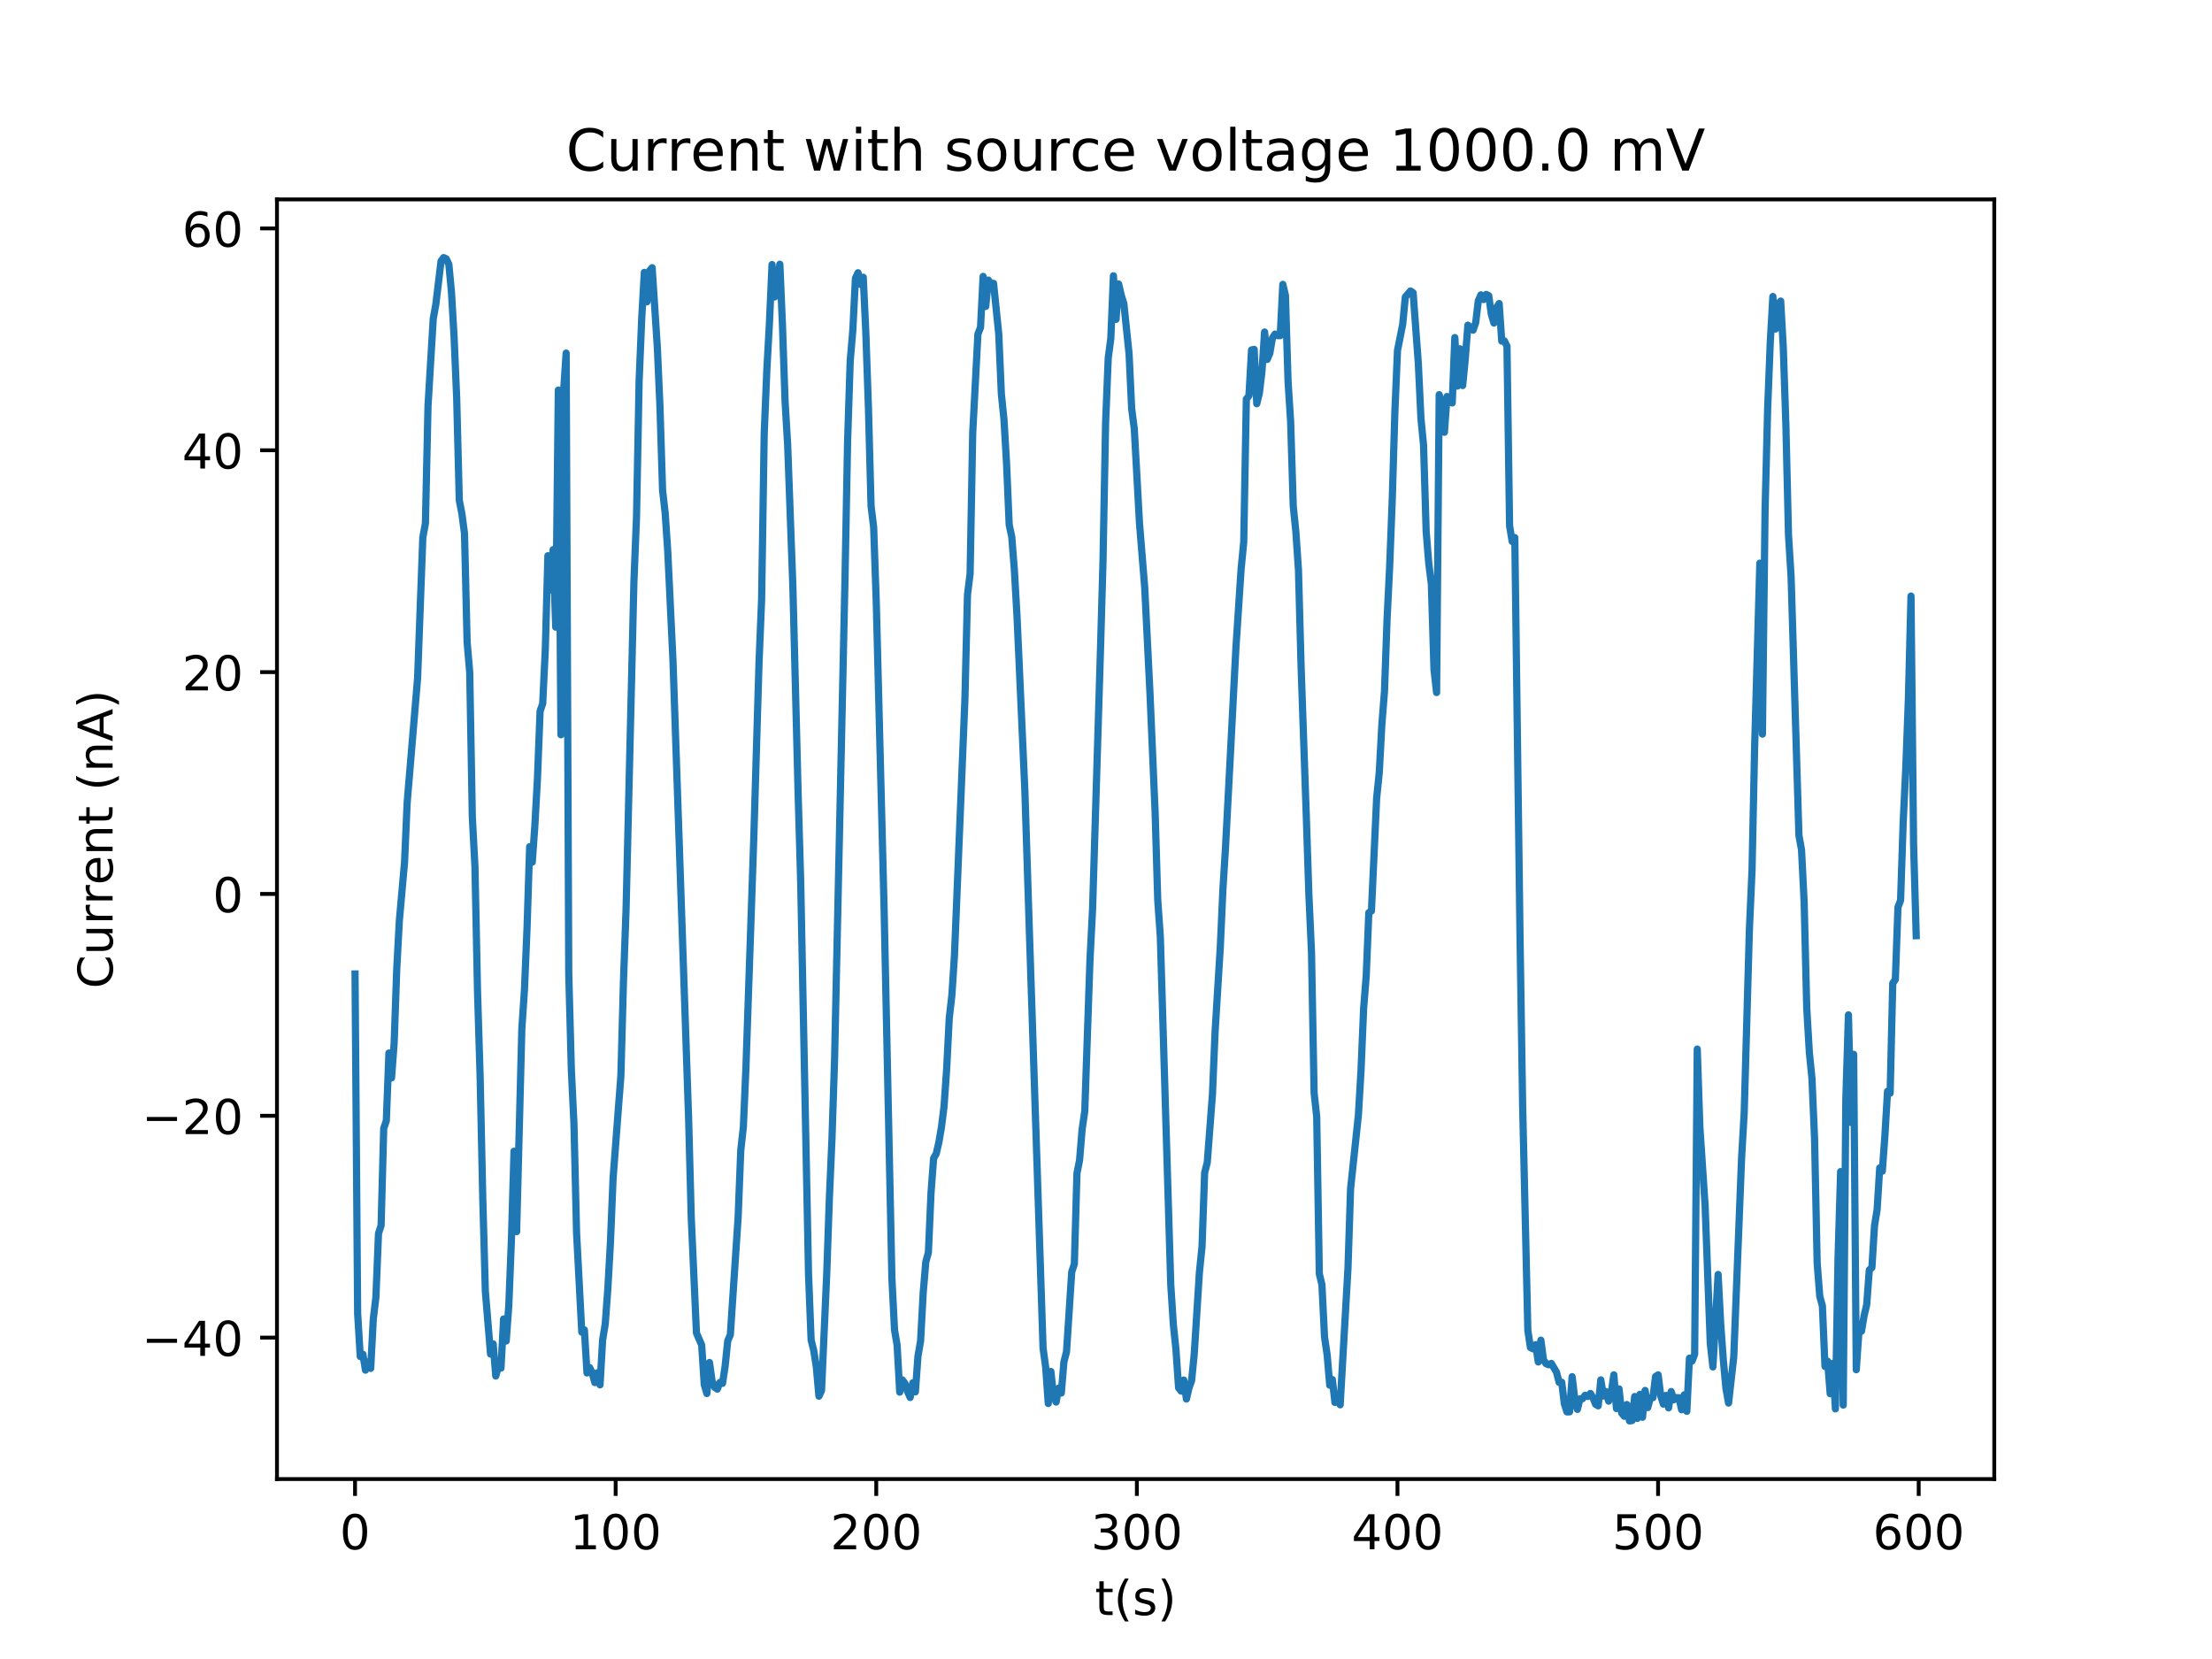 <?xml version="1.0" encoding="utf-8" standalone="no"?>
<!DOCTYPE svg PUBLIC "-//W3C//DTD SVG 1.1//EN"
  "http://www.w3.org/Graphics/SVG/1.1/DTD/svg11.dtd">
<!-- Created with matplotlib (http://matplotlib.org/) -->
<svg height="345pt" version="1.1" viewBox="0 0 460 345" width="460pt" xmlns="http://www.w3.org/2000/svg" xmlns:xlink="http://www.w3.org/1999/xlink">
 <defs>
  <style type="text/css">
*{stroke-linecap:butt;stroke-linejoin:round;}
  </style>
 </defs>
 <g id="figure_1">
  <g id="patch_1">
   <path d="M 0 345.6 
L 460.8 345.6 
L 460.8 0 
L 0 0 
z
" style="fill:#ffffff;"/>
  </g>
  <g id="axes_1">
   <g id="patch_2">
    <path d="M 57.6 307.584 
L 414.72 307.584 
L 414.72 41.472 
L 57.6 41.472 
z
" style="fill:#ffffff;"/>
   </g>
   <g id="matplotlib.axis_1">
    <g id="xtick_1">
     <g id="line2d_1">
      <defs>
       <path d="M 0 0 
L 0 3.5 
" id="m2a70e78d53" style="stroke:#000000;stroke-width:0.8;"/>
      </defs>
      <g>
       <use style="stroke:#000000;stroke-width:0.8;" x="73.833" xlink:href="#m2a70e78d53" y="307.584"/>
      </g>
     </g>
     <g id="text_1">
      <!-- 0 -->
      <defs>
       <path d="M 31.781 66.406 
Q 24.172 66.406 20.328 58.906 
Q 16.5 51.422 16.5 36.375 
Q 16.5 21.391 20.328 13.891 
Q 24.172 6.391 31.781 6.391 
Q 39.453 6.391 43.281 13.891 
Q 47.125 21.391 47.125 36.375 
Q 47.125 51.422 43.281 58.906 
Q 39.453 66.406 31.781 66.406 
z
M 31.781 74.219 
Q 44.047 74.219 50.516 64.516 
Q 56.984 54.828 56.984 36.375 
Q 56.984 17.969 50.516 8.266 
Q 44.047 -1.422 31.781 -1.422 
Q 19.531 -1.422 13.062 8.266 
Q 6.594 17.969 6.594 36.375 
Q 6.594 54.828 13.062 64.516 
Q 19.531 74.219 31.781 74.219 
z
" id="DejaVuSans-30"/>
      </defs>
      <g transform="translate(70.651 322.182)scale(0.1 -0.1)">
       <use xlink:href="#DejaVuSans-30"/>
      </g>
     </g>
    </g>
    <g id="xtick_2">
     <g id="line2d_2">
      <g>
       <use style="stroke:#000000;stroke-width:0.8;" x="128.028" xlink:href="#m2a70e78d53" y="307.584"/>
      </g>
     </g>
     <g id="text_2">
      <!-- 100 -->
      <defs>
       <path d="M 12.406 8.297 
L 28.516 8.297 
L 28.516 63.922 
L 10.984 60.406 
L 10.984 69.391 
L 28.422 72.906 
L 38.281 72.906 
L 38.281 8.297 
L 54.391 8.297 
L 54.391 0 
L 12.406 0 
z
" id="DejaVuSans-31"/>
      </defs>
      <g transform="translate(118.484 322.182)scale(0.1 -0.1)">
       <use xlink:href="#DejaVuSans-31"/>
       <use x="63.623" xlink:href="#DejaVuSans-30"/>
       <use x="127.246" xlink:href="#DejaVuSans-30"/>
      </g>
     </g>
    </g>
    <g id="xtick_3">
     <g id="line2d_3">
      <g>
       <use style="stroke:#000000;stroke-width:0.8;" x="182.223" xlink:href="#m2a70e78d53" y="307.584"/>
      </g>
     </g>
     <g id="text_3">
      <!-- 200 -->
      <defs>
       <path d="M 19.188 8.297 
L 53.609 8.297 
L 53.609 0 
L 7.328 0 
L 7.328 8.297 
Q 12.938 14.109 22.625 23.891 
Q 32.328 33.688 34.812 36.531 
Q 39.547 41.844 41.422 45.531 
Q 43.312 49.219 43.312 52.781 
Q 43.312 58.594 39.234 62.25 
Q 35.156 65.922 28.609 65.922 
Q 23.969 65.922 18.812 64.312 
Q 13.672 62.703 7.812 59.422 
L 7.812 69.391 
Q 13.766 71.781 18.938 73 
Q 24.125 74.219 28.422 74.219 
Q 39.75 74.219 46.484 68.547 
Q 53.219 62.891 53.219 53.422 
Q 53.219 48.922 51.531 44.891 
Q 49.859 40.875 45.406 35.406 
Q 44.188 33.984 37.641 27.219 
Q 31.109 20.453 19.188 8.297 
z
" id="DejaVuSans-32"/>
      </defs>
      <g transform="translate(172.68 322.182)scale(0.1 -0.1)">
       <use xlink:href="#DejaVuSans-32"/>
       <use x="63.623" xlink:href="#DejaVuSans-30"/>
       <use x="127.246" xlink:href="#DejaVuSans-30"/>
      </g>
     </g>
    </g>
    <g id="xtick_4">
     <g id="line2d_4">
      <g>
       <use style="stroke:#000000;stroke-width:0.8;" x="236.419" xlink:href="#m2a70e78d53" y="307.584"/>
      </g>
     </g>
     <g id="text_4">
      <!-- 300 -->
      <defs>
       <path d="M 40.578 39.312 
Q 47.656 37.797 51.625 33 
Q 55.609 28.219 55.609 21.188 
Q 55.609 10.406 48.188 4.484 
Q 40.766 -1.422 27.094 -1.422 
Q 22.516 -1.422 17.656 -0.516 
Q 12.797 0.391 7.625 2.203 
L 7.625 11.719 
Q 11.719 9.328 16.594 8.109 
Q 21.484 6.891 26.812 6.891 
Q 36.078 6.891 40.938 10.547 
Q 45.797 14.203 45.797 21.188 
Q 45.797 27.641 41.281 31.266 
Q 36.766 34.906 28.719 34.906 
L 20.219 34.906 
L 20.219 43.016 
L 29.109 43.016 
Q 36.375 43.016 40.234 45.922 
Q 44.094 48.828 44.094 54.297 
Q 44.094 59.906 40.109 62.906 
Q 36.141 65.922 28.719 65.922 
Q 24.656 65.922 20.016 65.031 
Q 15.375 64.156 9.812 62.312 
L 9.812 71.094 
Q 15.438 72.656 20.344 73.438 
Q 25.25 74.219 29.594 74.219 
Q 40.828 74.219 47.359 69.109 
Q 53.906 64.016 53.906 55.328 
Q 53.906 49.266 50.438 45.094 
Q 46.969 40.922 40.578 39.312 
z
" id="DejaVuSans-33"/>
      </defs>
      <g transform="translate(226.875 322.182)scale(0.1 -0.1)">
       <use xlink:href="#DejaVuSans-33"/>
       <use x="63.623" xlink:href="#DejaVuSans-30"/>
       <use x="127.246" xlink:href="#DejaVuSans-30"/>
      </g>
     </g>
    </g>
    <g id="xtick_5">
     <g id="line2d_5">
      <g>
       <use style="stroke:#000000;stroke-width:0.8;" x="290.614" xlink:href="#m2a70e78d53" y="307.584"/>
      </g>
     </g>
     <g id="text_5">
      <!-- 400 -->
      <defs>
       <path d="M 37.797 64.312 
L 12.891 25.391 
L 37.797 25.391 
z
M 35.203 72.906 
L 47.609 72.906 
L 47.609 25.391 
L 58.016 25.391 
L 58.016 17.188 
L 47.609 17.188 
L 47.609 0 
L 37.797 0 
L 37.797 17.188 
L 4.891 17.188 
L 4.891 26.703 
z
" id="DejaVuSans-34"/>
      </defs>
      <g transform="translate(281.07 322.182)scale(0.1 -0.1)">
       <use xlink:href="#DejaVuSans-34"/>
       <use x="63.623" xlink:href="#DejaVuSans-30"/>
       <use x="127.246" xlink:href="#DejaVuSans-30"/>
      </g>
     </g>
    </g>
    <g id="xtick_6">
     <g id="line2d_6">
      <g>
       <use style="stroke:#000000;stroke-width:0.8;" x="344.809" xlink:href="#m2a70e78d53" y="307.584"/>
      </g>
     </g>
     <g id="text_6">
      <!-- 500 -->
      <defs>
       <path d="M 10.797 72.906 
L 49.516 72.906 
L 49.516 64.594 
L 19.828 64.594 
L 19.828 46.734 
Q 21.969 47.469 24.109 47.828 
Q 26.266 48.188 28.422 48.188 
Q 40.625 48.188 47.75 41.5 
Q 54.891 34.812 54.891 23.391 
Q 54.891 11.625 47.562 5.094 
Q 40.234 -1.422 26.906 -1.422 
Q 22.312 -1.422 17.547 -0.641 
Q 12.797 0.141 7.719 1.703 
L 7.719 11.625 
Q 12.109 9.234 16.797 8.062 
Q 21.484 6.891 26.703 6.891 
Q 35.156 6.891 40.078 11.328 
Q 45.016 15.766 45.016 23.391 
Q 45.016 31 40.078 35.438 
Q 35.156 39.891 26.703 39.891 
Q 22.75 39.891 18.812 39.016 
Q 14.891 38.141 10.797 36.281 
z
" id="DejaVuSans-35"/>
      </defs>
      <g transform="translate(335.266 322.182)scale(0.1 -0.1)">
       <use xlink:href="#DejaVuSans-35"/>
       <use x="63.623" xlink:href="#DejaVuSans-30"/>
       <use x="127.246" xlink:href="#DejaVuSans-30"/>
      </g>
     </g>
    </g>
    <g id="xtick_7">
     <g id="line2d_7">
      <g>
       <use style="stroke:#000000;stroke-width:0.8;" x="399.005" xlink:href="#m2a70e78d53" y="307.584"/>
      </g>
     </g>
     <g id="text_7">
      <!-- 600 -->
      <defs>
       <path d="M 33.016 40.375 
Q 26.375 40.375 22.484 35.828 
Q 18.609 31.297 18.609 23.391 
Q 18.609 15.531 22.484 10.953 
Q 26.375 6.391 33.016 6.391 
Q 39.656 6.391 43.531 10.953 
Q 47.406 15.531 47.406 23.391 
Q 47.406 31.297 43.531 35.828 
Q 39.656 40.375 33.016 40.375 
z
M 52.594 71.297 
L 52.594 62.312 
Q 48.875 64.062 45.094 64.984 
Q 41.312 65.922 37.594 65.922 
Q 27.828 65.922 22.672 59.328 
Q 17.531 52.734 16.797 39.406 
Q 19.672 43.656 24.016 45.922 
Q 28.375 48.188 33.594 48.188 
Q 44.578 48.188 50.953 41.516 
Q 57.328 34.859 57.328 23.391 
Q 57.328 12.156 50.688 5.359 
Q 44.047 -1.422 33.016 -1.422 
Q 20.359 -1.422 13.672 8.266 
Q 6.984 17.969 6.984 36.375 
Q 6.984 53.656 15.188 63.938 
Q 23.391 74.219 37.203 74.219 
Q 40.922 74.219 44.703 73.484 
Q 48.484 72.75 52.594 71.297 
z
" id="DejaVuSans-36"/>
      </defs>
      <g transform="translate(389.461 322.182)scale(0.1 -0.1)">
       <use xlink:href="#DejaVuSans-36"/>
       <use x="63.623" xlink:href="#DejaVuSans-30"/>
       <use x="127.246" xlink:href="#DejaVuSans-30"/>
      </g>
     </g>
    </g>
    <g id="text_8">
     <!-- t(s) -->
     <defs>
      <path d="M 18.312 70.219 
L 18.312 54.688 
L 36.812 54.688 
L 36.812 47.703 
L 18.312 47.703 
L 18.312 18.016 
Q 18.312 11.328 20.141 9.422 
Q 21.969 7.516 27.594 7.516 
L 36.812 7.516 
L 36.812 0 
L 27.594 0 
Q 17.188 0 13.234 3.875 
Q 9.281 7.766 9.281 18.016 
L 9.281 47.703 
L 2.688 47.703 
L 2.688 54.688 
L 9.281 54.688 
L 9.281 70.219 
z
" id="DejaVuSans-74"/>
      <path d="M 31 75.875 
Q 24.469 64.656 21.281 53.656 
Q 18.109 42.672 18.109 31.391 
Q 18.109 20.125 21.312 9.062 
Q 24.516 -2 31 -13.188 
L 23.188 -13.188 
Q 15.875 -1.703 12.234 9.375 
Q 8.594 20.453 8.594 31.391 
Q 8.594 42.281 12.203 53.312 
Q 15.828 64.359 23.188 75.875 
z
" id="DejaVuSans-28"/>
      <path d="M 44.281 53.078 
L 44.281 44.578 
Q 40.484 46.531 36.375 47.5 
Q 32.281 48.484 27.875 48.484 
Q 21.188 48.484 17.844 46.438 
Q 14.5 44.391 14.5 40.281 
Q 14.5 37.156 16.891 35.375 
Q 19.281 33.594 26.516 31.984 
L 29.594 31.297 
Q 39.156 29.25 43.188 25.516 
Q 47.219 21.781 47.219 15.094 
Q 47.219 7.469 41.188 3.016 
Q 35.156 -1.422 24.609 -1.422 
Q 20.219 -1.422 15.453 -0.562 
Q 10.688 0.297 5.422 2 
L 5.422 11.281 
Q 10.406 8.688 15.234 7.391 
Q 20.062 6.109 24.812 6.109 
Q 31.156 6.109 34.562 8.281 
Q 37.984 10.453 37.984 14.406 
Q 37.984 18.062 35.516 20.016 
Q 33.062 21.969 24.703 23.781 
L 21.578 24.516 
Q 13.234 26.266 9.516 29.906 
Q 5.812 33.547 5.812 39.891 
Q 5.812 47.609 11.281 51.797 
Q 16.75 56 26.812 56 
Q 31.781 56 36.172 55.266 
Q 40.578 54.547 44.281 53.078 
z
" id="DejaVuSans-73"/>
      <path d="M 8.016 75.875 
L 15.828 75.875 
Q 23.141 64.359 26.781 53.312 
Q 30.422 42.281 30.422 31.391 
Q 30.422 20.453 26.781 9.375 
Q 23.141 -1.703 15.828 -13.188 
L 8.016 -13.188 
Q 14.5 -2 17.703 9.062 
Q 20.906 20.125 20.906 31.391 
Q 20.906 42.672 17.703 53.656 
Q 14.5 64.656 8.016 75.875 
z
" id="DejaVuSans-29"/>
     </defs>
     <g transform="translate(227.694 335.861)scale(0.1 -0.1)">
      <use xlink:href="#DejaVuSans-74"/>
      <use x="39.209" xlink:href="#DejaVuSans-28"/>
      <use x="78.223" xlink:href="#DejaVuSans-73"/>
      <use x="130.322" xlink:href="#DejaVuSans-29"/>
     </g>
    </g>
   </g>
   <g id="matplotlib.axis_2">
    <g id="ytick_1">
     <g id="line2d_8">
      <defs>
       <path d="M 0 0 
L -3.5 0 
" id="m8a295af52a" style="stroke:#000000;stroke-width:0.8;"/>
      </defs>
      <g>
       <use style="stroke:#000000;stroke-width:0.8;" x="57.6" xlink:href="#m8a295af52a" y="278.167"/>
      </g>
     </g>
     <g id="text_9">
      <!-- −40 -->
      <defs>
       <path d="M 10.594 35.5 
L 73.188 35.5 
L 73.188 27.203 
L 10.594 27.203 
z
" id="DejaVuSans-2212"/>
      </defs>
      <g transform="translate(29.495 281.967)scale(0.1 -0.1)">
       <use xlink:href="#DejaVuSans-2212"/>
       <use x="83.789" xlink:href="#DejaVuSans-34"/>
       <use x="147.412" xlink:href="#DejaVuSans-30"/>
      </g>
     </g>
    </g>
    <g id="ytick_2">
     <g id="line2d_9">
      <g>
       <use style="stroke:#000000;stroke-width:0.8;" x="57.6" xlink:href="#m8a295af52a" y="232.035"/>
      </g>
     </g>
     <g id="text_10">
      <!-- −20 -->
      <g transform="translate(29.495 235.834)scale(0.1 -0.1)">
       <use xlink:href="#DejaVuSans-2212"/>
       <use x="83.789" xlink:href="#DejaVuSans-32"/>
       <use x="147.412" xlink:href="#DejaVuSans-30"/>
      </g>
     </g>
    </g>
    <g id="ytick_3">
     <g id="line2d_10">
      <g>
       <use style="stroke:#000000;stroke-width:0.8;" x="57.6" xlink:href="#m8a295af52a" y="185.902"/>
      </g>
     </g>
     <g id="text_11">
      <!-- 0 -->
      <g transform="translate(44.237 189.701)scale(0.1 -0.1)">
       <use xlink:href="#DejaVuSans-30"/>
      </g>
     </g>
    </g>
    <g id="ytick_4">
     <g id="line2d_11">
      <g>
       <use style="stroke:#000000;stroke-width:0.8;" x="57.6" xlink:href="#m8a295af52a" y="139.769"/>
      </g>
     </g>
     <g id="text_12">
      <!-- 20 -->
      <g transform="translate(37.875 143.569)scale(0.1 -0.1)">
       <use xlink:href="#DejaVuSans-32"/>
       <use x="63.623" xlink:href="#DejaVuSans-30"/>
      </g>
     </g>
    </g>
    <g id="ytick_5">
     <g id="line2d_12">
      <g>
       <use style="stroke:#000000;stroke-width:0.8;" x="57.6" xlink:href="#m8a295af52a" y="93.637"/>
      </g>
     </g>
     <g id="text_13">
      <!-- 40 -->
      <g transform="translate(37.875 97.436)scale(0.1 -0.1)">
       <use xlink:href="#DejaVuSans-34"/>
       <use x="63.623" xlink:href="#DejaVuSans-30"/>
      </g>
     </g>
    </g>
    <g id="ytick_6">
     <g id="line2d_13">
      <g>
       <use style="stroke:#000000;stroke-width:0.8;" x="57.6" xlink:href="#m8a295af52a" y="47.504"/>
      </g>
     </g>
     <g id="text_14">
      <!-- 60 -->
      <g transform="translate(37.875 51.303)scale(0.1 -0.1)">
       <use xlink:href="#DejaVuSans-36"/>
       <use x="63.623" xlink:href="#DejaVuSans-30"/>
      </g>
     </g>
    </g>
    <g id="text_15">
     <!-- Current (nA) -->
     <defs>
      <path d="M 64.406 67.281 
L 64.406 56.891 
Q 59.422 61.531 53.781 63.812 
Q 48.141 66.109 41.797 66.109 
Q 29.297 66.109 22.656 58.469 
Q 16.016 50.828 16.016 36.375 
Q 16.016 21.969 22.656 14.328 
Q 29.297 6.688 41.797 6.688 
Q 48.141 6.688 53.781 8.984 
Q 59.422 11.281 64.406 15.922 
L 64.406 5.609 
Q 59.234 2.094 53.438 0.328 
Q 47.656 -1.422 41.219 -1.422 
Q 24.656 -1.422 15.125 8.703 
Q 5.609 18.844 5.609 36.375 
Q 5.609 53.953 15.125 64.078 
Q 24.656 74.219 41.219 74.219 
Q 47.75 74.219 53.531 72.484 
Q 59.328 70.75 64.406 67.281 
z
" id="DejaVuSans-43"/>
      <path d="M 8.5 21.578 
L 8.5 54.688 
L 17.484 54.688 
L 17.484 21.922 
Q 17.484 14.156 20.5 10.266 
Q 23.531 6.391 29.594 6.391 
Q 36.859 6.391 41.078 11.031 
Q 45.312 15.672 45.312 23.688 
L 45.312 54.688 
L 54.297 54.688 
L 54.297 0 
L 45.312 0 
L 45.312 8.406 
Q 42.047 3.422 37.719 1 
Q 33.406 -1.422 27.688 -1.422 
Q 18.266 -1.422 13.375 4.438 
Q 8.5 10.297 8.5 21.578 
z
M 31.109 56 
z
" id="DejaVuSans-75"/>
      <path d="M 41.109 46.297 
Q 39.594 47.172 37.812 47.578 
Q 36.031 48 33.891 48 
Q 26.266 48 22.188 43.047 
Q 18.109 38.094 18.109 28.812 
L 18.109 0 
L 9.078 0 
L 9.078 54.688 
L 18.109 54.688 
L 18.109 46.188 
Q 20.953 51.172 25.484 53.578 
Q 30.031 56 36.531 56 
Q 37.453 56 38.578 55.875 
Q 39.703 55.766 41.062 55.516 
z
" id="DejaVuSans-72"/>
      <path d="M 56.203 29.594 
L 56.203 25.203 
L 14.891 25.203 
Q 15.484 15.922 20.484 11.062 
Q 25.484 6.203 34.422 6.203 
Q 39.594 6.203 44.453 7.469 
Q 49.312 8.734 54.109 11.281 
L 54.109 2.781 
Q 49.266 0.734 44.188 -0.344 
Q 39.109 -1.422 33.891 -1.422 
Q 20.797 -1.422 13.156 6.188 
Q 5.516 13.812 5.516 26.812 
Q 5.516 40.234 12.766 48.109 
Q 20.016 56 32.328 56 
Q 43.359 56 49.781 48.891 
Q 56.203 41.797 56.203 29.594 
z
M 47.219 32.234 
Q 47.125 39.594 43.094 43.984 
Q 39.062 48.391 32.422 48.391 
Q 24.906 48.391 20.391 44.141 
Q 15.875 39.891 15.188 32.172 
z
" id="DejaVuSans-65"/>
      <path d="M 54.891 33.016 
L 54.891 0 
L 45.906 0 
L 45.906 32.719 
Q 45.906 40.484 42.875 44.328 
Q 39.844 48.188 33.797 48.188 
Q 26.516 48.188 22.312 43.547 
Q 18.109 38.922 18.109 30.906 
L 18.109 0 
L 9.078 0 
L 9.078 54.688 
L 18.109 54.688 
L 18.109 46.188 
Q 21.344 51.125 25.703 53.562 
Q 30.078 56 35.797 56 
Q 45.219 56 50.047 50.172 
Q 54.891 44.344 54.891 33.016 
z
" id="DejaVuSans-6e"/>
      <path id="DejaVuSans-20"/>
      <path d="M 34.188 63.188 
L 20.797 26.906 
L 47.609 26.906 
z
M 28.609 72.906 
L 39.797 72.906 
L 67.578 0 
L 57.328 0 
L 50.688 18.703 
L 17.828 18.703 
L 11.188 0 
L 0.781 0 
z
" id="DejaVuSans-41"/>
     </defs>
     <g transform="translate(23.416 205.582)rotate(-90)scale(0.1 -0.1)">
      <use xlink:href="#DejaVuSans-43"/>
      <use x="69.824" xlink:href="#DejaVuSans-75"/>
      <use x="133.203" xlink:href="#DejaVuSans-72"/>
      <use x="174.301" xlink:href="#DejaVuSans-72"/>
      <use x="215.383" xlink:href="#DejaVuSans-65"/>
      <use x="276.906" xlink:href="#DejaVuSans-6e"/>
      <use x="340.285" xlink:href="#DejaVuSans-74"/>
      <use x="379.494" xlink:href="#DejaVuSans-20"/>
      <use x="411.281" xlink:href="#DejaVuSans-28"/>
      <use x="450.295" xlink:href="#DejaVuSans-6e"/>
      <use x="513.674" xlink:href="#DejaVuSans-41"/>
      <use x="582.082" xlink:href="#DejaVuSans-29"/>
     </g>
    </g>
   </g>
   <g id="line2d_14">
    <path clip-path="url(#p4b9e82198a)" d="M 73.833 202.544 
L 74.375 273.153 
L 74.918 282.107 
L 75.46 281.614 
L 76.003 284.931 
L 76.545 283.228 
L 77.087 284.566 
L 77.629 274.297 
L 78.171 269.76 
L 78.712 256.508 
L 79.254 254.854 
L 79.796 234.66 
L 80.338 233.073 
L 80.88 218.986 
L 81.422 224.162 
L 81.964 216.933 
L 82.506 201.488 
L 83.048 191.459 
L 84.132 179.266 
L 84.674 166.858 
L 86.842 141.015 
L 87.926 111.787 
L 88.468 108.84 
L 89.01 84.357 
L 90.094 66.291 
L 90.635 63.277 
L 91.719 54.299 
L 92.261 53.568 
L 92.803 53.829 
L 93.345 55 
L 93.887 60.767 
L 94.429 70.035 
L 94.971 82.818 
L 95.513 104.053 
L 96.055 106.817 
L 96.597 110.959 
L 97.139 133.528 
L 97.681 139.797 
L 98.223 169.961 
L 98.765 180.11 
L 99.307 206.249 
L 99.849 224.024 
L 100.391 249.016 
L 100.933 268.567 
L 102.016 281.6 
L 102.558 279.473 
L 103.1 286.16 
L 103.642 284.162 
L 104.184 284.518 
L 104.726 274.288 
L 105.268 278.873 
L 105.81 271.446 
L 106.353 257.823 
L 106.895 239.407 
L 107.437 256.125 
L 108.52 213.905 
L 109.062 205.884 
L 109.604 192.926 
L 110.146 176.076 
L 110.688 179.294 
L 111.23 171.64 
L 111.772 161.795 
L 112.314 147.898 
L 112.856 146.329 
L 113.398 135.108 
L 113.941 115.566 
L 114.482 122.677 
L 115.024 114.306 
L 115.566 130.423 
L 116.108 81.114 
L 116.65 152.799 
L 117.192 81.598 
L 117.734 73.428 
L 118.276 202.537 
L 118.818 222.474 
L 119.36 233.728 
L 119.902 256.395 
L 120.986 277.021 
L 121.528 276.551 
L 122.07 285.521 
L 122.612 284.386 
L 123.154 285.509 
L 123.696 287.516 
L 124.238 285.466 
L 124.78 287.989 
L 125.322 278.631 
L 125.864 275.312 
L 126.405 267.968 
L 126.947 258.296 
L 127.489 245.134 
L 128.573 230.801 
L 129.115 223.782 
L 129.657 203.977 
L 130.199 188.944 
L 131.825 121.032 
L 132.367 107.52 
L 132.909 79.218 
L 133.451 66.204 
L 133.993 56.643 
L 134.535 62.767 
L 135.077 56.301 
L 135.619 55.667 
L 136.703 72.326 
L 137.245 84.62 
L 137.786 101.94 
L 138.328 106.706 
L 138.87 114.749 
L 139.954 137.481 
L 143.206 232.738 
L 143.748 253.159 
L 144.832 277.206 
L 145.916 279.706 
L 146.458 287.957 
L 147 289.793 
L 147.542 283.337 
L 148.084 287.207 
L 148.626 288.51 
L 149.168 288.879 
L 149.709 287.479 
L 150.251 287.68 
L 150.793 284.123 
L 151.335 278.85 
L 151.877 277.579 
L 153.503 253.085 
L 154.045 239.255 
L 154.587 234.339 
L 155.129 221.826 
L 156.755 174.286 
L 157.839 137.963 
L 158.381 124.682 
L 158.923 90.188 
L 159.465 77.022 
L 160.007 67.203 
L 160.549 55.017 
L 161.09 61.754 
L 161.632 59.282 
L 162.174 54.95 
L 162.716 67.558 
L 163.258 83.423 
L 163.8 92.536 
L 164.884 122.04 
L 165.968 164.746 
L 166.51 183.427 
L 168.136 264.874 
L 168.678 278.647 
L 169.22 280.839 
L 169.762 284.315 
L 170.304 290.349 
L 170.846 289.147 
L 171.93 264.768 
L 172.472 249.196 
L 173.013 236.828 
L 173.555 220.317 
L 175.723 120.313 
L 176.265 91.664 
L 176.807 75.038 
L 177.349 68.695 
L 177.891 57.877 
L 178.433 56.721 
L 178.975 59.155 
L 179.517 57.651 
L 180.059 69.278 
L 180.601 84.961 
L 181.143 105.2 
L 181.685 109.682 
L 182.227 125.265 
L 183.853 188.919 
L 185.478 265.832 
L 186.02 276.564 
L 186.562 279.743 
L 187.104 289.507 
L 187.647 286.951 
L 188.189 287.689 
L 188.731 289.371 
L 189.273 290.614 
L 189.815 287.572 
L 190.357 289.452 
L 190.898 282.02 
L 191.44 278.894 
L 191.982 268.888 
L 192.524 262.441 
L 193.066 260.443 
L 193.608 248.11 
L 194.15 240.874 
L 194.692 239.928 
L 195.234 237.585 
L 195.776 234.441 
L 196.318 230.088 
L 196.86 222.363 
L 197.402 211.739 
L 197.944 207.038 
L 198.486 198.715 
L 200.654 145.587 
L 201.196 123.683 
L 201.738 119.296 
L 202.28 90.082 
L 203.363 69.465 
L 203.905 68.102 
L 204.447 57.478 
L 204.989 63.722 
L 205.531 58.246 
L 206.073 58.968 
L 206.615 58.926 
L 207.699 69.461 
L 208.241 81.953 
L 208.783 87.231 
L 209.325 96.451 
L 209.867 109.142 
L 210.409 111.665 
L 210.951 118.65 
L 211.493 128.107 
L 213.119 164.194 
L 214.202 197.913 
L 216.912 280.343 
L 217.454 284.324 
L 217.996 291.876 
L 218.538 285.21 
L 219.08 290.259 
L 219.622 291.567 
L 220.164 288.674 
L 220.706 289.687 
L 221.248 283.205 
L 221.79 281.092 
L 222.874 264.494 
L 223.416 262.877 
L 223.958 244.018 
L 224.5 241.287 
L 225.042 234.803 
L 225.584 231.087 
L 226.667 199.622 
L 227.209 189.025 
L 228.835 135.714 
L 229.377 116.684 
L 229.919 87.902 
L 230.461 74.494 
L 231.003 70.376 
L 231.545 57.353 
L 232.087 66.414 
L 232.629 59.065 
L 233.171 61.381 
L 233.713 63.15 
L 234.797 73.571 
L 235.339 84.987 
L 235.881 89.162 
L 236.965 108.823 
L 238.048 122.135 
L 239.132 143.847 
L 240.216 168.948 
L 240.758 187.143 
L 241.3 194.87 
L 243.468 267.153 
L 244.01 275.492 
L 244.552 280.716 
L 245.094 288.598 
L 245.636 289.295 
L 246.178 286.995 
L 246.72 290.935 
L 247.262 288.633 
L 247.804 287.087 
L 248.346 281.588 
L 249.429 264.517 
L 249.971 259.244 
L 250.513 243.859 
L 251.055 241.76 
L 252.139 227.583 
L 252.681 214.633 
L 253.765 197.022 
L 254.307 185.067 
L 254.849 176.29 
L 255.933 155.639 
L 257.017 134.713 
L 258.101 118.292 
L 258.643 112.703 
L 259.185 83.003 
L 259.727 82.297 
L 260.269 72.764 
L 260.81 72.66 
L 261.352 83.958 
L 261.894 81.771 
L 262.436 77.227 
L 262.978 69.043 
L 263.52 74.752 
L 264.062 73.479 
L 264.604 70.31 
L 265.147 69.475 
L 265.689 69.793 
L 266.231 69.8 
L 266.773 59.134 
L 267.314 61.411 
L 267.856 79.215 
L 268.398 87.704 
L 268.94 105.255 
L 269.482 110.563 
L 270.024 118.53 
L 270.566 138.45 
L 271.65 169.638 
L 272.192 186.07 
L 272.734 197.993 
L 273.276 227.258 
L 273.818 232.238 
L 274.36 264.904 
L 274.902 267.128 
L 275.444 278.031 
L 275.986 281.72 
L 276.528 288.07 
L 277.07 286.884 
L 277.612 291.643 
L 278.154 290.974 
L 278.695 292.141 
L 280.321 263.721 
L 280.863 247.196 
L 282.489 231.876 
L 283.031 222.681 
L 283.573 209.76 
L 284.115 202.92 
L 284.657 189.803 
L 285.199 189.445 
L 286.283 165.957 
L 286.825 160.674 
L 287.367 150.684 
L 287.909 143.827 
L 288.451 128.739 
L 288.993 117.729 
L 289.535 103.65 
L 290.077 85.547 
L 290.618 72.893 
L 291.702 67.429 
L 292.244 61.78 
L 293.328 60.513 
L 293.87 60.889 
L 294.954 75.638 
L 295.496 87.017 
L 296.038 92.58 
L 296.58 110.493 
L 297.122 117.18 
L 297.664 121.517 
L 298.206 139.206 
L 298.748 144.018 
L 299.29 82.071 
L 299.832 84.525 
L 300.374 89.895 
L 300.916 82.468 
L 301.458 82.758 
L 301.999 83.796 
L 302.541 70.197 
L 303.084 80.288 
L 303.626 72.538 
L 304.169 80.177 
L 304.711 74.662 
L 305.254 67.615 
L 306.338 68.658 
L 306.88 67.101 
L 307.422 62.559 
L 307.964 61.314 
L 308.506 62.287 
L 309.048 61.228 
L 309.59 61.487 
L 310.132 65.362 
L 310.674 67.184 
L 311.216 63.987 
L 311.758 63.12 
L 312.3 70.944 
L 312.843 70.886 
L 313.385 71.989 
L 313.928 109.349 
L 314.47 112.606 
L 315.012 111.781 
L 316.097 194.67 
L 316.639 229.793 
L 317.724 276.67 
L 318.266 280.23 
L 318.808 280.504 
L 319.35 279.628 
L 319.892 283.226 
L 320.434 278.696 
L 320.976 282.772 
L 321.518 283.59 
L 322.06 283.807 
L 322.602 283.53 
L 323.686 285.353 
L 324.228 287.472 
L 324.77 287.442 
L 325.312 291.913 
L 325.854 293.617 
L 326.396 293.603 
L 326.937 286.287 
L 327.479 290.852 
L 328.021 293.094 
L 328.563 290.905 
L 329.105 290.868 
L 329.647 290.153 
L 330.189 290.409 
L 330.731 289.774 
L 331.273 290.688 
L 331.815 292.035 
L 332.357 292.353 
L 332.899 286.956 
L 333.441 290.31 
L 333.983 289.398 
L 334.525 291.375 
L 335.067 289.659 
L 335.609 285.906 
L 336.151 292.921 
L 336.693 288.826 
L 337.235 293.862 
L 337.777 294.519 
L 338.319 292.081 
L 338.861 295.488 
L 339.403 295.412 
L 339.945 290.409 
L 340.487 294.971 
L 341.029 289.959 
L 341.571 294.729 
L 342.113 289.156 
L 342.656 292.713 
L 343.198 290.702 
L 343.74 290.656 
L 344.282 286.259 
L 344.824 285.909 
L 345.366 290.307 
L 345.907 291.993 
L 346.449 290.19 
L 346.991 292.773 
L 347.533 289.385 
L 348.075 291.098 
L 348.617 290.646 
L 349.159 290.679 
L 349.701 293.158 
L 350.244 290.063 
L 350.786 293.488 
L 351.329 282.442 
L 351.871 283.051 
L 352.414 281.611 
L 352.956 218.156 
L 353.499 234.397 
L 354.584 250.645 
L 355.669 279.438 
L 356.211 284.259 
L 357.295 265.036 
L 357.838 275.429 
L 358.38 282.871 
L 358.922 288.76 
L 359.465 291.772 
L 360.549 282.144 
L 362.175 240.811 
L 362.717 231.405 
L 363.801 193.198 
L 364.343 181.074 
L 364.885 155.471 
L 365.968 117.114 
L 366.511 152.663 
L 367.053 106.325 
L 367.595 84.98 
L 368.137 71.193 
L 368.679 61.66 
L 369.221 68.432 
L 369.763 63.235 
L 370.305 62.612 
L 370.847 72.302 
L 371.389 88.484 
L 371.93 111.252 
L 372.472 119.992 
L 374.098 173.7 
L 374.64 176.742 
L 375.182 187.584 
L 375.724 209.623 
L 376.266 218.878 
L 376.809 224.243 
L 377.351 236.812 
L 377.892 262.676 
L 378.434 269.594 
L 378.976 271.536 
L 379.518 284.162 
L 380.06 283.071 
L 380.602 289.83 
L 381.144 283.54 
L 381.686 292.983 
L 382.228 261.825 
L 382.77 243.633 
L 383.312 292.199 
L 383.854 228.582 
L 384.396 211.047 
L 384.938 233.437 
L 385.48 219.251 
L 386.022 284.847 
L 386.564 277.056 
L 387.106 276.841 
L 387.648 273.626 
L 388.19 271.34 
L 388.732 264.102 
L 389.274 263.603 
L 389.816 254.882 
L 390.358 251.565 
L 390.9 242.869 
L 391.442 243.556 
L 391.984 236.058 
L 392.526 226.935 
L 393.068 227.338 
L 393.61 204.48 
L 394.152 203.695 
L 394.694 188.67 
L 395.236 187.244 
L 395.778 171.02 
L 396.319 159.756 
L 396.861 145.386 
L 397.403 123.955 
L 397.945 175.688 
L 398.487 194.58 
L 398.487 194.58 
" style="fill:none;stroke:#1f77b4;stroke-linecap:square;stroke-width:1.5;"/>
   </g>
   <g id="patch_3">
    <path d="M 57.6 307.584 
L 57.6 41.472 
" style="fill:none;stroke:#000000;stroke-linecap:square;stroke-linejoin:miter;stroke-width:0.8;"/>
   </g>
   <g id="patch_4">
    <path d="M 414.72 307.584 
L 414.72 41.472 
" style="fill:none;stroke:#000000;stroke-linecap:square;stroke-linejoin:miter;stroke-width:0.8;"/>
   </g>
   <g id="patch_5">
    <path d="M 57.6 307.584 
L 414.72 307.584 
" style="fill:none;stroke:#000000;stroke-linecap:square;stroke-linejoin:miter;stroke-width:0.8;"/>
   </g>
   <g id="patch_6">
    <path d="M 57.6 41.472 
L 414.72 41.472 
" style="fill:none;stroke:#000000;stroke-linecap:square;stroke-linejoin:miter;stroke-width:0.8;"/>
   </g>
   <g id="text_16">
    <!-- Current with source voltage 1000.0 mV -->
    <defs>
     <path d="M 4.203 54.688 
L 13.188 54.688 
L 24.422 12.016 
L 35.594 54.688 
L 46.188 54.688 
L 57.422 12.016 
L 68.609 54.688 
L 77.594 54.688 
L 63.281 0 
L 52.688 0 
L 40.922 44.828 
L 29.109 0 
L 18.5 0 
z
" id="DejaVuSans-77"/>
     <path d="M 9.422 54.688 
L 18.406 54.688 
L 18.406 0 
L 9.422 0 
z
M 9.422 75.984 
L 18.406 75.984 
L 18.406 64.594 
L 9.422 64.594 
z
" id="DejaVuSans-69"/>
     <path d="M 54.891 33.016 
L 54.891 0 
L 45.906 0 
L 45.906 32.719 
Q 45.906 40.484 42.875 44.328 
Q 39.844 48.188 33.797 48.188 
Q 26.516 48.188 22.312 43.547 
Q 18.109 38.922 18.109 30.906 
L 18.109 0 
L 9.078 0 
L 9.078 75.984 
L 18.109 75.984 
L 18.109 46.188 
Q 21.344 51.125 25.703 53.562 
Q 30.078 56 35.797 56 
Q 45.219 56 50.047 50.172 
Q 54.891 44.344 54.891 33.016 
z
" id="DejaVuSans-68"/>
     <path d="M 30.609 48.391 
Q 23.391 48.391 19.188 42.75 
Q 14.984 37.109 14.984 27.297 
Q 14.984 17.484 19.156 11.844 
Q 23.344 6.203 30.609 6.203 
Q 37.797 6.203 41.984 11.859 
Q 46.188 17.531 46.188 27.297 
Q 46.188 37.016 41.984 42.703 
Q 37.797 48.391 30.609 48.391 
z
M 30.609 56 
Q 42.328 56 49.016 48.375 
Q 55.719 40.766 55.719 27.297 
Q 55.719 13.875 49.016 6.219 
Q 42.328 -1.422 30.609 -1.422 
Q 18.844 -1.422 12.172 6.219 
Q 5.516 13.875 5.516 27.297 
Q 5.516 40.766 12.172 48.375 
Q 18.844 56 30.609 56 
z
" id="DejaVuSans-6f"/>
     <path d="M 48.781 52.594 
L 48.781 44.188 
Q 44.969 46.297 41.141 47.344 
Q 37.312 48.391 33.406 48.391 
Q 24.656 48.391 19.812 42.844 
Q 14.984 37.312 14.984 27.297 
Q 14.984 17.281 19.812 11.734 
Q 24.656 6.203 33.406 6.203 
Q 37.312 6.203 41.141 7.25 
Q 44.969 8.297 48.781 10.406 
L 48.781 2.094 
Q 45.016 0.344 40.984 -0.531 
Q 36.969 -1.422 32.422 -1.422 
Q 20.062 -1.422 12.781 6.344 
Q 5.516 14.109 5.516 27.297 
Q 5.516 40.672 12.859 48.328 
Q 20.219 56 33.016 56 
Q 37.156 56 41.109 55.141 
Q 45.062 54.297 48.781 52.594 
z
" id="DejaVuSans-63"/>
     <path d="M 2.984 54.688 
L 12.5 54.688 
L 29.594 8.797 
L 46.688 54.688 
L 56.203 54.688 
L 35.688 0 
L 23.484 0 
z
" id="DejaVuSans-76"/>
     <path d="M 9.422 75.984 
L 18.406 75.984 
L 18.406 0 
L 9.422 0 
z
" id="DejaVuSans-6c"/>
     <path d="M 34.281 27.484 
Q 23.391 27.484 19.188 25 
Q 14.984 22.516 14.984 16.5 
Q 14.984 11.719 18.141 8.906 
Q 21.297 6.109 26.703 6.109 
Q 34.188 6.109 38.703 11.406 
Q 43.219 16.703 43.219 25.484 
L 43.219 27.484 
z
M 52.203 31.203 
L 52.203 0 
L 43.219 0 
L 43.219 8.297 
Q 40.141 3.328 35.547 0.953 
Q 30.953 -1.422 24.312 -1.422 
Q 15.922 -1.422 10.953 3.297 
Q 6 8.016 6 15.922 
Q 6 25.141 12.172 29.828 
Q 18.359 34.516 30.609 34.516 
L 43.219 34.516 
L 43.219 35.406 
Q 43.219 41.609 39.141 45 
Q 35.062 48.391 27.688 48.391 
Q 23 48.391 18.547 47.266 
Q 14.109 46.141 10.016 43.891 
L 10.016 52.203 
Q 14.938 54.109 19.578 55.047 
Q 24.219 56 28.609 56 
Q 40.484 56 46.344 49.844 
Q 52.203 43.703 52.203 31.203 
z
" id="DejaVuSans-61"/>
     <path d="M 45.406 27.984 
Q 45.406 37.75 41.375 43.109 
Q 37.359 48.484 30.078 48.484 
Q 22.859 48.484 18.828 43.109 
Q 14.797 37.75 14.797 27.984 
Q 14.797 18.266 18.828 12.891 
Q 22.859 7.516 30.078 7.516 
Q 37.359 7.516 41.375 12.891 
Q 45.406 18.266 45.406 27.984 
z
M 54.391 6.781 
Q 54.391 -7.172 48.188 -13.984 
Q 42 -20.797 29.203 -20.797 
Q 24.469 -20.797 20.266 -20.094 
Q 16.062 -19.391 12.109 -17.922 
L 12.109 -9.188 
Q 16.062 -11.328 19.922 -12.344 
Q 23.781 -13.375 27.781 -13.375 
Q 36.625 -13.375 41.016 -8.766 
Q 45.406 -4.156 45.406 5.172 
L 45.406 9.625 
Q 42.625 4.781 38.281 2.391 
Q 33.938 0 27.875 0 
Q 17.828 0 11.672 7.656 
Q 5.516 15.328 5.516 27.984 
Q 5.516 40.672 11.672 48.328 
Q 17.828 56 27.875 56 
Q 33.938 56 38.281 53.609 
Q 42.625 51.219 45.406 46.391 
L 45.406 54.688 
L 54.391 54.688 
z
" id="DejaVuSans-67"/>
     <path d="M 10.688 12.406 
L 21 12.406 
L 21 0 
L 10.688 0 
z
" id="DejaVuSans-2e"/>
     <path d="M 52 44.188 
Q 55.375 50.25 60.062 53.125 
Q 64.75 56 71.094 56 
Q 79.641 56 84.281 50.016 
Q 88.922 44.047 88.922 33.016 
L 88.922 0 
L 79.891 0 
L 79.891 32.719 
Q 79.891 40.578 77.094 44.375 
Q 74.312 48.188 68.609 48.188 
Q 61.625 48.188 57.562 43.547 
Q 53.516 38.922 53.516 30.906 
L 53.516 0 
L 44.484 0 
L 44.484 32.719 
Q 44.484 40.625 41.703 44.406 
Q 38.922 48.188 33.109 48.188 
Q 26.219 48.188 22.156 43.531 
Q 18.109 38.875 18.109 30.906 
L 18.109 0 
L 9.078 0 
L 9.078 54.688 
L 18.109 54.688 
L 18.109 46.188 
Q 21.188 51.219 25.484 53.609 
Q 29.781 56 35.688 56 
Q 41.656 56 45.828 52.969 
Q 50 49.953 52 44.188 
z
" id="DejaVuSans-6d"/>
     <path d="M 28.609 0 
L 0.781 72.906 
L 11.078 72.906 
L 34.188 11.531 
L 57.328 72.906 
L 67.578 72.906 
L 39.797 0 
z
" id="DejaVuSans-56"/>
    </defs>
    <g transform="translate(117.711 35.472)scale(0.12 -0.12)">
     <use xlink:href="#DejaVuSans-43"/>
     <use x="69.824" xlink:href="#DejaVuSans-75"/>
     <use x="133.203" xlink:href="#DejaVuSans-72"/>
     <use x="174.301" xlink:href="#DejaVuSans-72"/>
     <use x="215.383" xlink:href="#DejaVuSans-65"/>
     <use x="276.906" xlink:href="#DejaVuSans-6e"/>
     <use x="340.285" xlink:href="#DejaVuSans-74"/>
     <use x="379.494" xlink:href="#DejaVuSans-20"/>
     <use x="411.281" xlink:href="#DejaVuSans-77"/>
     <use x="493.068" xlink:href="#DejaVuSans-69"/>
     <use x="520.852" xlink:href="#DejaVuSans-74"/>
     <use x="560.061" xlink:href="#DejaVuSans-68"/>
     <use x="623.439" xlink:href="#DejaVuSans-20"/>
     <use x="655.227" xlink:href="#DejaVuSans-73"/>
     <use x="707.326" xlink:href="#DejaVuSans-6f"/>
     <use x="768.508" xlink:href="#DejaVuSans-75"/>
     <use x="831.887" xlink:href="#DejaVuSans-72"/>
     <use x="872.969" xlink:href="#DejaVuSans-63"/>
     <use x="927.949" xlink:href="#DejaVuSans-65"/>
     <use x="989.473" xlink:href="#DejaVuSans-20"/>
     <use x="1021.26" xlink:href="#DejaVuSans-76"/>
     <use x="1080.439" xlink:href="#DejaVuSans-6f"/>
     <use x="1141.621" xlink:href="#DejaVuSans-6c"/>
     <use x="1169.404" xlink:href="#DejaVuSans-74"/>
     <use x="1208.613" xlink:href="#DejaVuSans-61"/>
     <use x="1269.893" xlink:href="#DejaVuSans-67"/>
     <use x="1333.369" xlink:href="#DejaVuSans-65"/>
     <use x="1394.893" xlink:href="#DejaVuSans-20"/>
     <use x="1426.68" xlink:href="#DejaVuSans-31"/>
     <use x="1490.303" xlink:href="#DejaVuSans-30"/>
     <use x="1553.926" xlink:href="#DejaVuSans-30"/>
     <use x="1617.549" xlink:href="#DejaVuSans-30"/>
     <use x="1681.172" xlink:href="#DejaVuSans-2e"/>
     <use x="1712.959" xlink:href="#DejaVuSans-30"/>
     <use x="1776.582" xlink:href="#DejaVuSans-20"/>
     <use x="1808.369" xlink:href="#DejaVuSans-6d"/>
     <use x="1905.781" xlink:href="#DejaVuSans-56"/>
    </g>
   </g>
  </g>
 </g>
 <defs>
  <clipPath id="p4b9e82198a">
   <rect height="266.112" width="357.12" x="57.6" y="41.472"/>
  </clipPath>
 </defs>
</svg>
